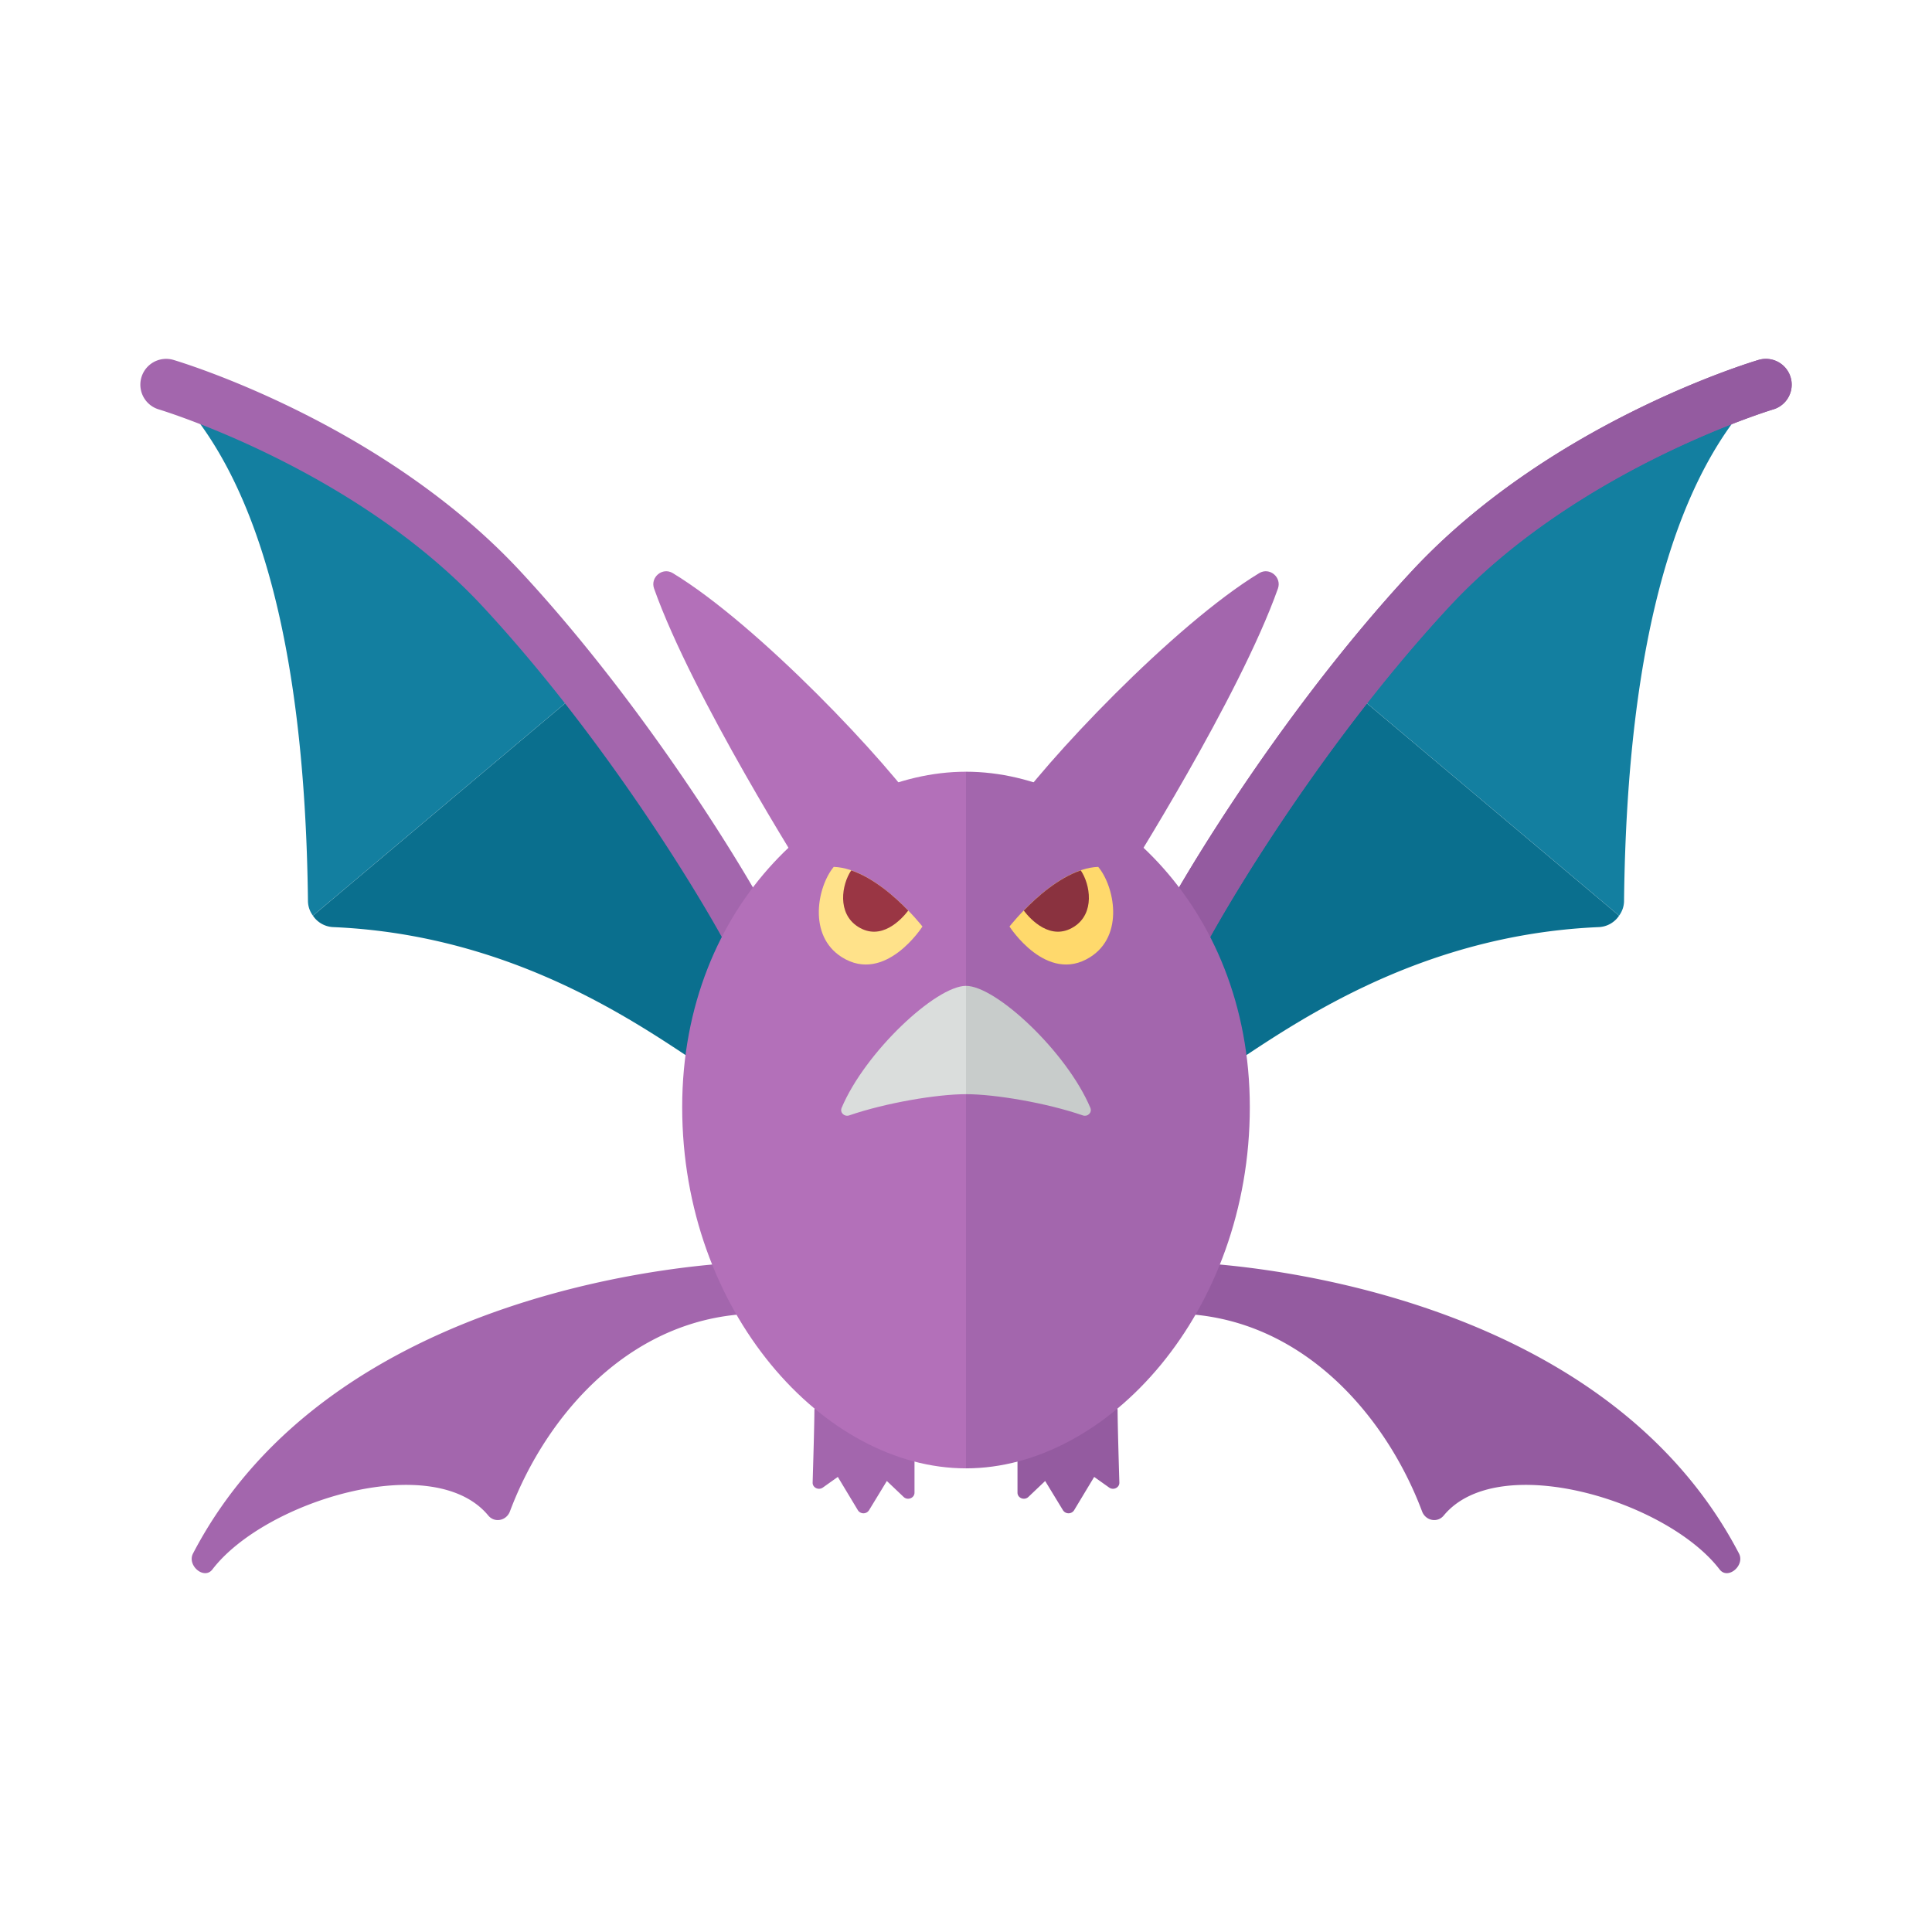 <svg xmlns="http://www.w3.org/2000/svg" width="100%" height="100%" viewBox="-2.72 -2.72 37.44 37.44"><path fill="#137FA0" d="M5.875 7.693C2.875 5.318.542 4.776.542 4.776c1.657 1.617 2.648 4.802 2.706 9.975a.485.485 0 00.096.273l5.294-4.458C7.814 9.523 6.869 8.48 5.875 7.693z"/><path fill="#0A6F8E" d="M3.344 15.025a.499.499 0 00.387.221c4.222.179 6.885 2.67 7.728 3.031v-3.5s-1.158-2.105-2.82-4.211l-5.295 4.459z"/><path fill="#A366AD" d="M12 16.276a.5.5 0 01-.467-.321c-.153-.4-2.18-3.992-4.899-6.922C4.152 6.361.396 5.226.358 5.214a.499.499 0 11.284-.959c.165.049 4.058 1.226 6.724 4.098 2.728 2.938 4.865 6.631 5.101 7.244a.5.5 0 01-.467.679zm0 5.459c-1.205 0-8.304.521-10.979 5.649-.122.233.215.518.375.31 1.021-1.333 4.29-2.323 5.346-1.045.123.149.352.101.42-.08.707-1.883 2.384-3.833 4.838-3.833v-1.001zm1.062 2.871c0 .243-.022 1.009-.034 1.405-.003.098.115.155.198.096l.29-.206.389.646a.128.128 0 00.215.001l.346-.568.325.309c.078.074.211.022.211-.083v-1.363c0-.001-1.94-.511-1.94-.237z"/><path fill="#B370B9" d="M16 12.235c-2.607 0-5.5 2.536-5.5 6.5s2.75 7 5.5 7v-13.5z"/><path fill="#B370B9" d="M15.216 13.129c-.725-1.08-3.256-3.748-4.899-4.743-.199-.12-.439.08-.362.299.747 2.108 2.954 5.588 2.954 5.588l2.307-1.144z"/><path fill="#DADDDC" d="M16 16.385c-.583 0-1.956 1.285-2.41 2.364-.038.092.053.179.147.146.71-.244 1.704-.411 2.263-.411v-2.099z"/><path fill="#FFE28A" d="M13.437 14.079c.844.031 1.719 1.156 1.719 1.156s-.719 1.125-1.562.594c-.668-.421-.469-1.375-.157-1.75z"/><path fill="#9A3644" d="M13.776 14.147c-.184.272-.28.833.134 1.094.446.281.835-.138.971-.315-.258-.267-.666-.629-1.105-.779z"/><path fill="#137FA0" d="M26.125 7.693c3-2.375 5.333-2.917 5.333-2.917-1.657 1.617-2.648 4.802-2.706 9.975a.485.485 0 01-.096.273l-5.294-4.458c.824-1.043 1.769-2.086 2.763-2.873z"/><path fill="#0A6F8E" d="M28.656 15.025a.499.499 0 01-.387.221c-4.222.179-6.885 2.67-7.728 3.031v-3.5s1.158-2.105 2.82-4.211l5.295 4.459z"/><path fill="#945BA0" d="M20 16.276a.5.5 0 01-.467-.679c.235-.613 2.373-4.307 5.101-7.244 2.666-2.872 6.56-4.049 6.725-4.098a.5.5 0 11.284.959c-.038.011-3.801 1.153-6.276 3.819-2.72 2.93-4.746 6.522-4.899 6.922a.502.502 0 01-.468.321z"/><path fill="#945BA0" d="M20 16.276a.5.5 0 01-.467-.679c.235-.613 2.373-4.307 5.101-7.244 2.666-2.872 6.56-4.049 6.725-4.098a.5.5 0 11.284.959c-.038.011-3.801 1.153-6.276 3.819-2.72 2.93-4.746 6.522-4.899 6.922a.502.502 0 01-.468.321zm0 5.459c1.205 0 8.304.521 10.979 5.649.122.233-.215.518-.375.31-1.021-1.333-4.29-2.323-5.346-1.045-.123.149-.352.101-.42-.08-.707-1.883-2.384-3.833-4.838-3.833v-1.001zm-1.062 2.871c0 .243.022 1.009.034 1.405.003.098-.115.155-.198.096l-.29-.206-.389.646a.128.128 0 01-.215.001l-.346-.568-.325.309c-.078.074-.211.022-.211-.083v-1.363c0-.001 1.94-.511 1.94-.237z"/><path fill="#A366AD" d="M16 12.235c2.607 0 5.5 2.536 5.5 6.5s-2.75 7-5.5 7v-13.5z"/><path fill="#A366AD" d="M16.784 13.129c.725-1.08 3.256-3.748 4.899-4.743.199-.12.439.08.362.299-.747 2.108-2.954 5.588-2.954 5.588l-2.307-1.144z"/><path fill="#FFD96C" d="M18.562 14.079c-.844.031-1.719 1.156-1.719 1.156s.719 1.125 1.562.594c.669-.421.47-1.375.157-1.75z"/><path fill="#8A323F" d="M18.224 14.147c.184.272.28.833-.134 1.094-.446.281-.835-.138-.971-.315.258-.267.666-.629 1.105-.779z"/><path fill="#C8CCCB" d="M16 16.385c.583 0 1.956 1.285 2.41 2.364.038.092-.053.179-.147.146-.71-.244-1.704-.411-2.263-.411v-2.099z"/></svg>
